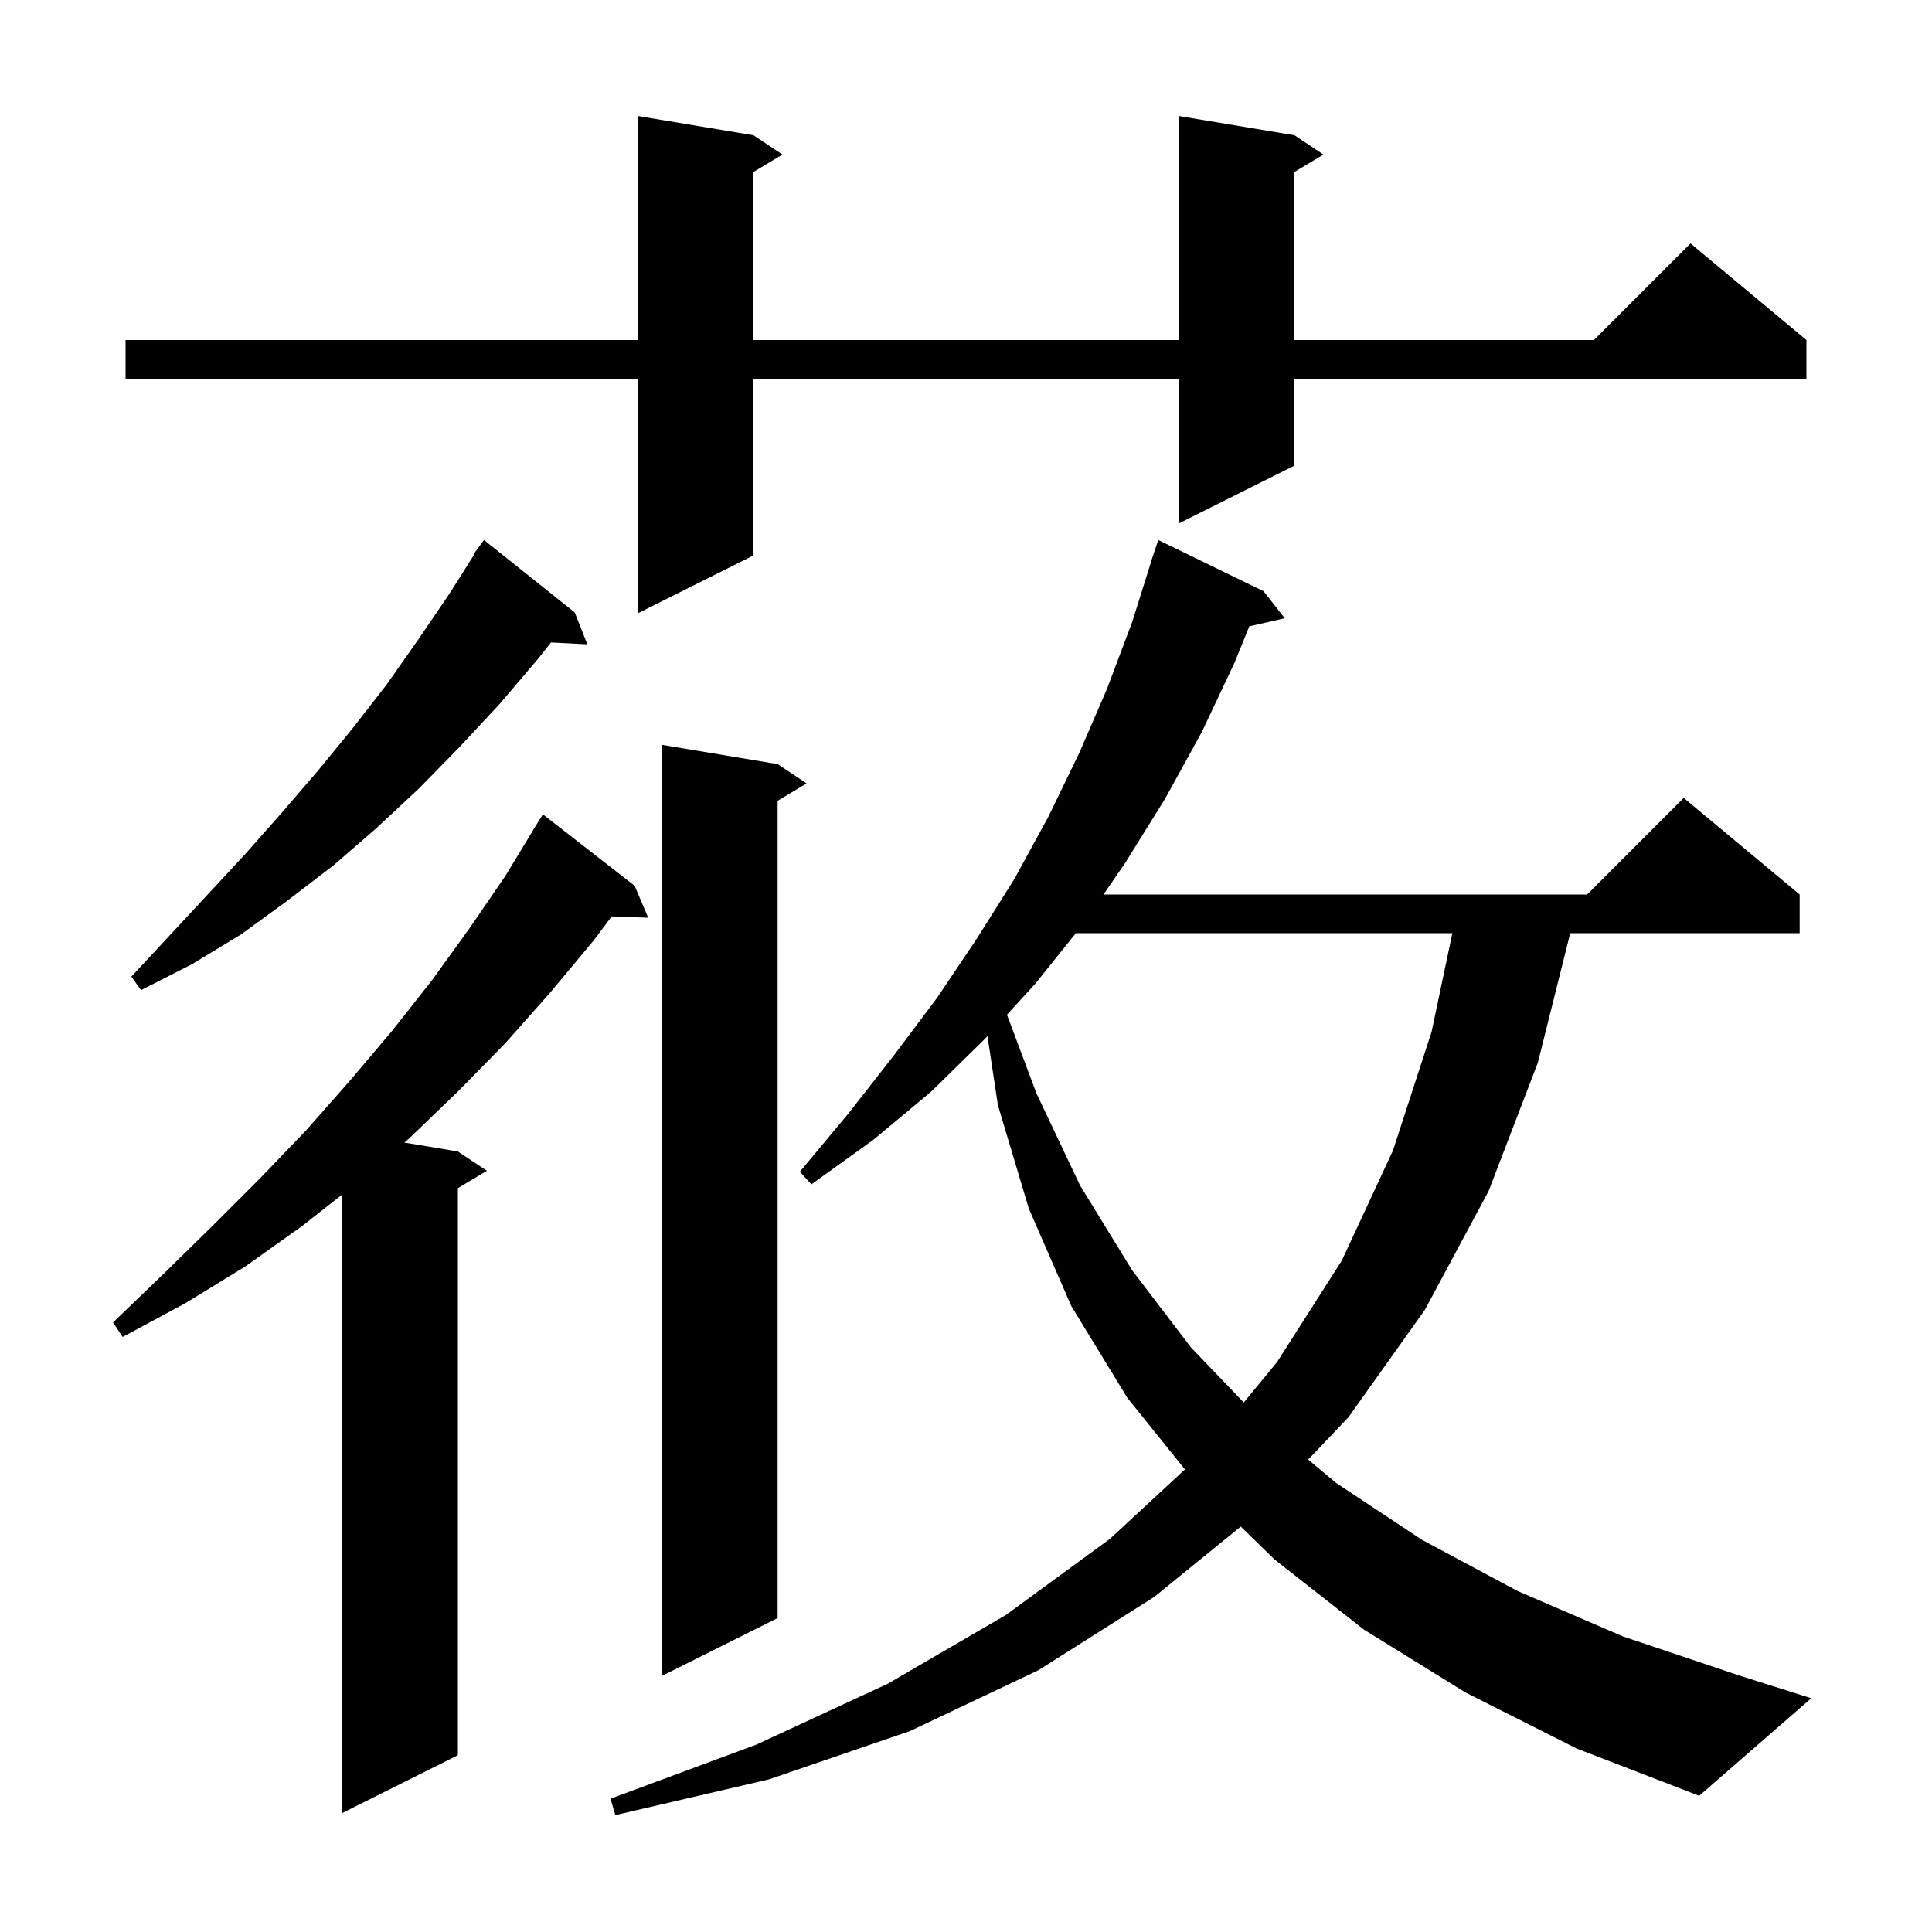 <svg xmlns="http://www.w3.org/2000/svg" xmlns:xlink="http://www.w3.org/1999/xlink" version="1.1" baseProfile="full" viewBox="0 0 200 200" width="200" height="200">
<g fill="black">
<path d="M 151.7 175.2 L 141.2 168.7 L 131.9 161.4 L 128.444 158.028 L 119.5 165.3 L 107.5 172.9 L 94.2 179.2 L 79.6 184.2 L 63.7 187.9 L 63.2 186.2 L 78.3 180.6 L 91.9 174.3 L 104.1 167.2 L 114.9 159.3 L 122.665 152.113 L 116.7 144.7 L 110.9 135.2 L 106.5 125.1 L 103.3 114.4 L 102.225 107.254 L 102.0 107.5 L 96.4 113.0 L 90.4 118.0 L 84.0 122.6 L 82.8 121.3 L 87.8 115.3 L 92.5 109.3 L 97.0 103.3 L 101.1 97.2 L 105.0 91.0 L 108.5 84.6 L 111.7 78.0 L 114.6 71.3 L 117.2 64.4 L 119.116 58.304 L 119.1 58.3 L 119.9 55.9 L 130.8 61.2 L 133.0 64.0 L 129.325 64.838 L 127.8 68.6 L 124.4 75.8 L 120.6 82.7 L 116.5 89.3 L 114.231 92.6 L 164.3 92.6 L 174.3 82.6 L 186.3 92.6 L 186.3 96.6 L 162.55 96.6 L 159.2 110.0 L 154.1 123.3 L 147.5 135.6 L 139.6 146.7 L 135.424 151.098 L 138.3 153.5 L 147.2 159.4 L 157.1 164.7 L 168.0 169.4 L 179.9 173.4 L 187.5 175.8 L 175.9 185.9 L 163.2 181.0 Z M 65.7 91.7 L 67.1 95.0 L 63.323 94.87 L 61.5 97.3 L 57.0 102.7 L 52.3 108.0 L 47.4 113.0 L 42.3 117.9 L 41.858 118.276 L 47.4 119.2 L 50.4 121.2 L 47.4 123.0 L 47.4 181.7 L 35.4 187.7 L 35.4 123.679 L 31.3 126.9 L 25.4 131.1 L 19.2 134.9 L 12.7 138.4 L 11.7 136.9 L 16.9 131.9 L 22.0 126.9 L 26.9 122.0 L 31.7 117.0 L 36.2 111.9 L 40.6 106.7 L 44.7 101.5 L 48.6 96.1 L 52.3 90.7 L 55.211 85.906 L 55.2 85.9 L 56.2 84.3 Z M 80.5 79.1 L 83.5 81.1 L 80.5 82.9 L 80.5 167.5 L 68.5 173.5 L 68.5 77.1 Z M 111.377 96.6 L 107.2 101.8 L 104.241 105.043 L 107.3 113.2 L 111.8 122.7 L 117.2 131.5 L 123.3 139.5 L 128.755 145.186 L 132.2 141.0 L 138.9 130.5 L 144.2 119.1 L 148.2 106.8 L 150.347 96.6 Z M 59.5 63.4 L 60.8 66.7 L 57.041 66.506 L 55.7 68.2 L 51.7 72.9 L 47.6 77.3 L 43.4 81.6 L 39.0 85.7 L 34.5 89.6 L 29.8 93.2 L 25.0 96.7 L 19.9 99.8 L 14.6 102.5 L 13.6 101.1 L 17.6 96.8 L 25.4 88.4 L 29.2 84.1 L 32.9 79.8 L 36.5 75.4 L 40.0 70.9 L 43.3 66.2 L 46.5 61.5 L 49.069 57.439 L 49.0 57.4 L 50.1 55.9 Z M 134.0 14.0 L 137.0 16.0 L 134.0 17.8 L 134.0 35.2 L 165.0 35.2 L 175.0 25.2 L 187.0 35.2 L 187.0 39.2 L 134.0 39.2 L 134.0 48.2 L 122.0 54.2 L 122.0 39.2 L 78.0 39.2 L 78.0 57.5 L 66.0 63.5 L 66.0 39.2 L 13.0 39.2 L 13.0 35.2 L 66.0 35.2 L 66.0 12.0 L 78.0 14.0 L 81.0 16.0 L 78.0 17.8 L 78.0 35.2 L 122.0 35.2 L 122.0 12.0 Z " />
</g>
</svg>
